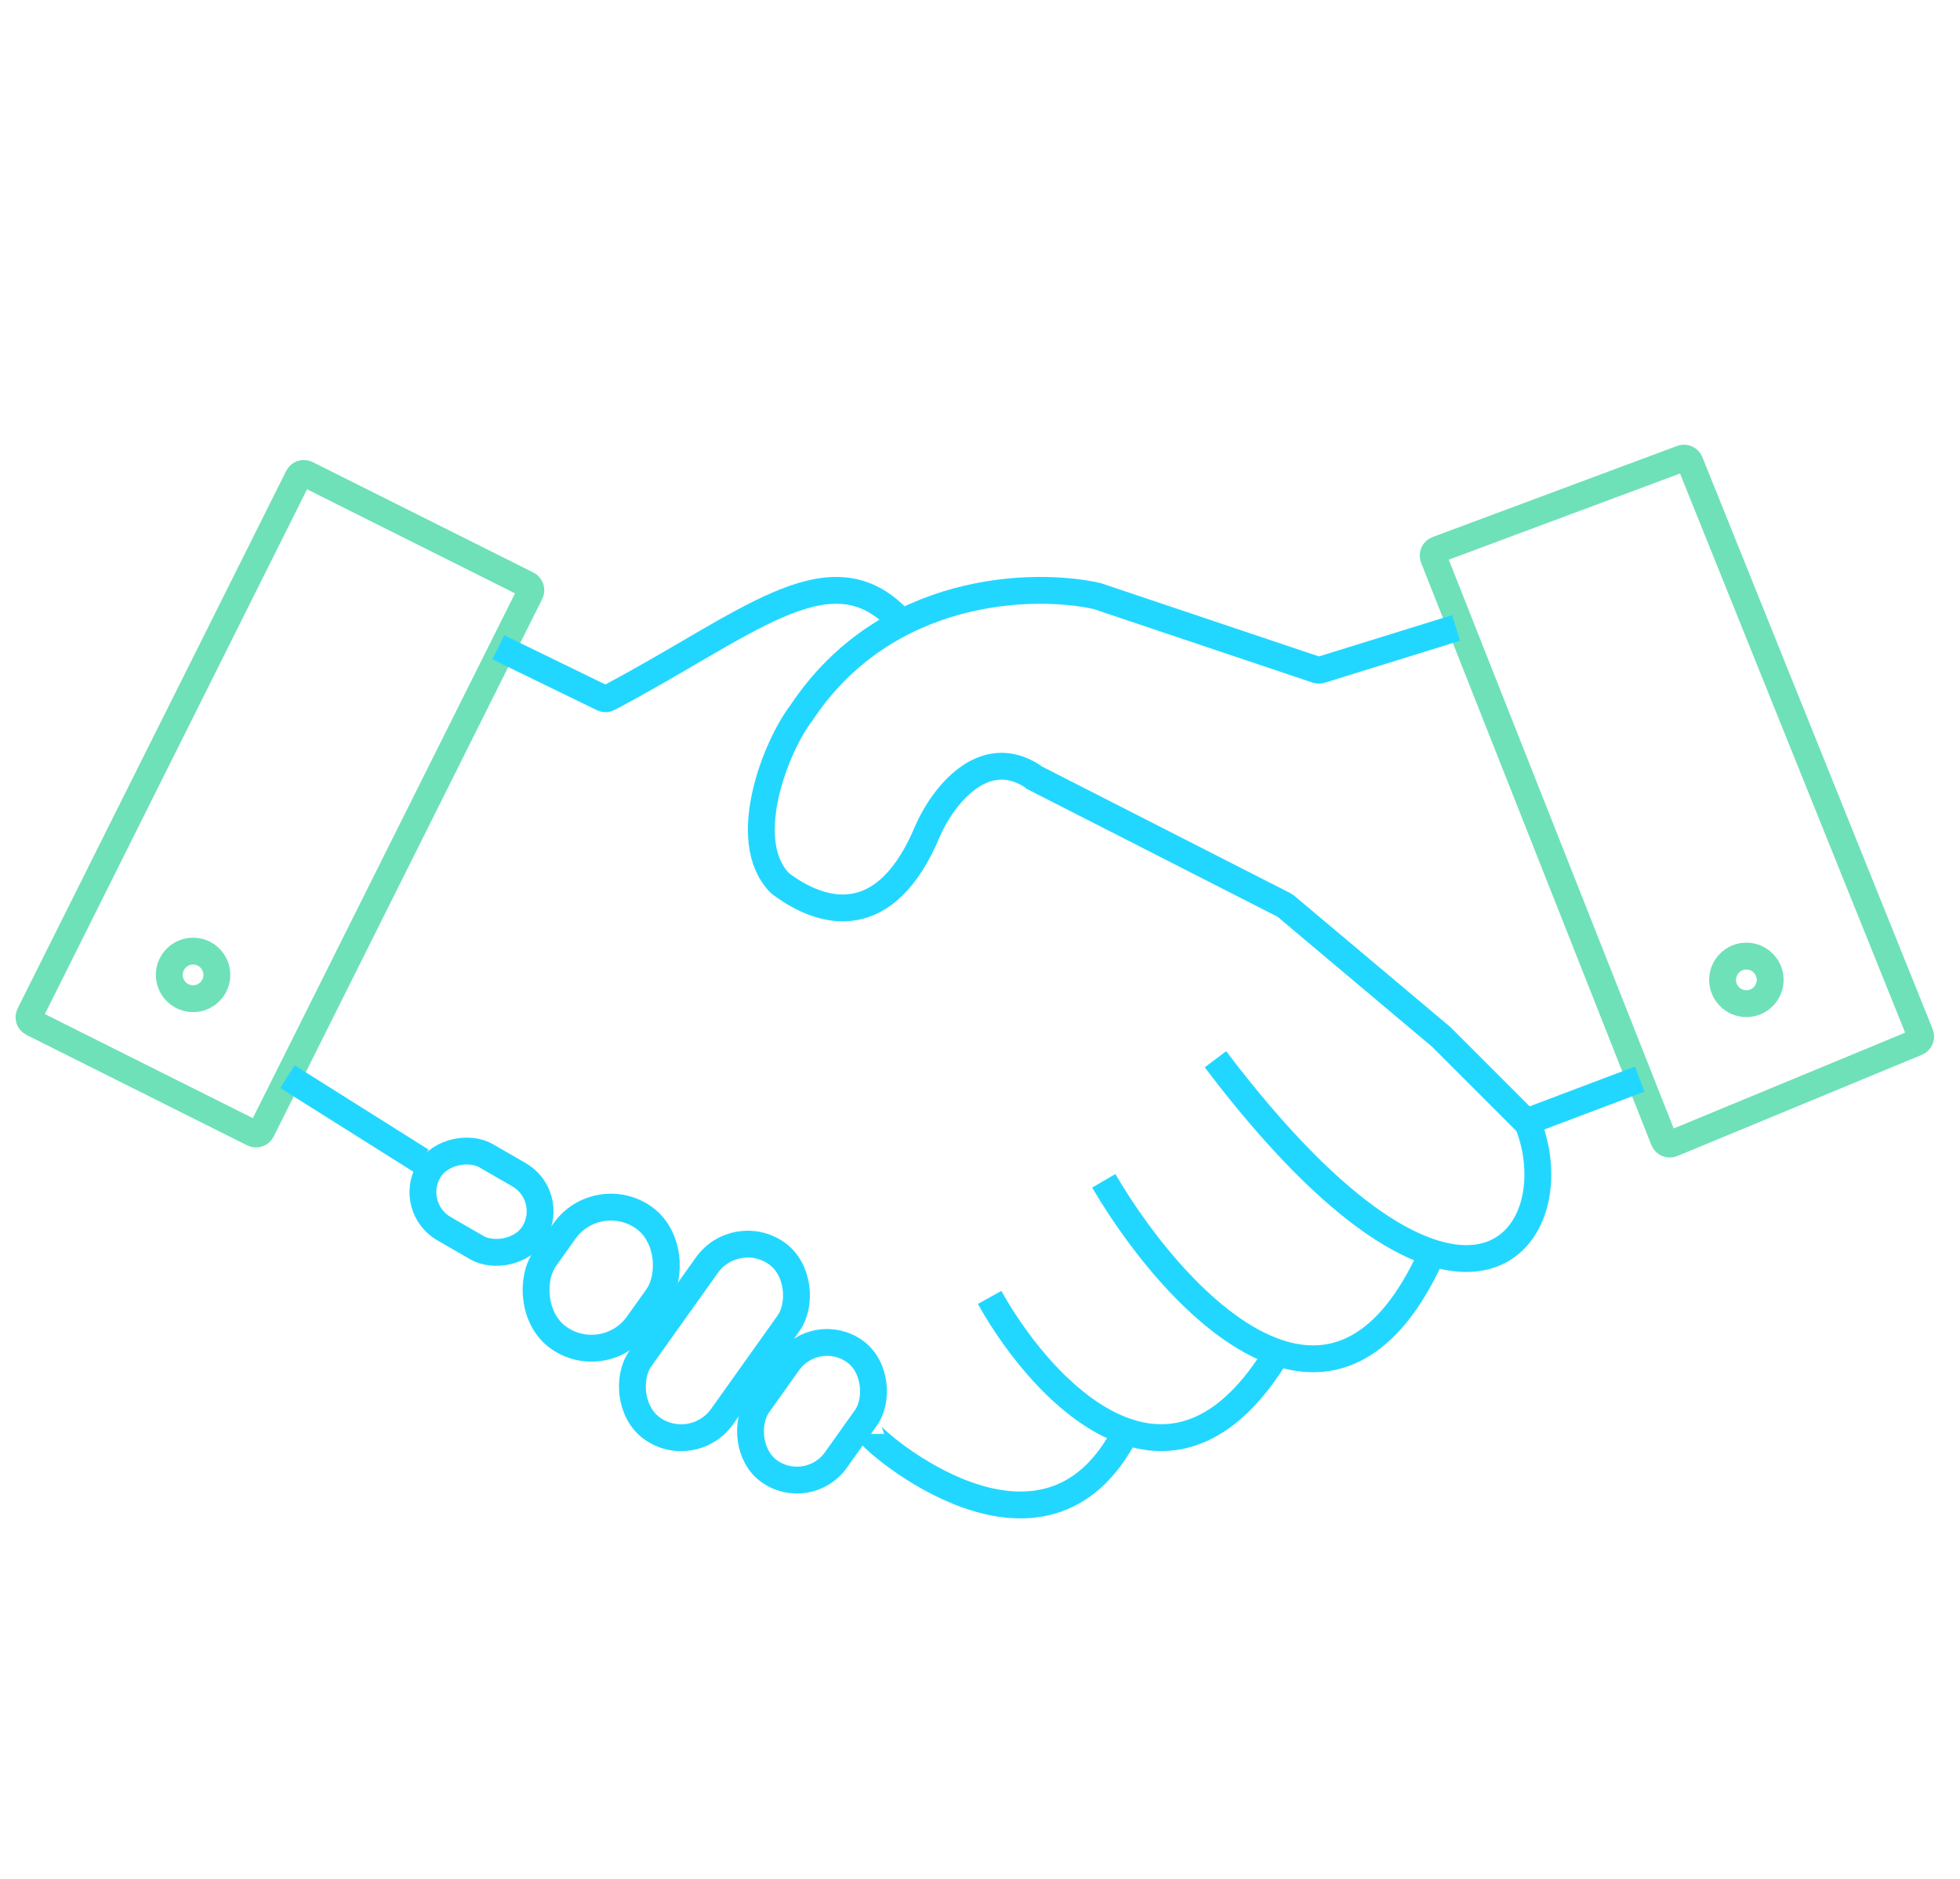<svg width="73" height="70" viewBox="0 0 73 70" fill="none" xmlns="http://www.w3.org/2000/svg">
<g id="Frame 1133">
<g id="Group 2102">
<path id="Vector 185" d="M11.107 17.764L1.104 37.789C1.047 37.904 1.093 38.045 1.209 38.102L9.432 42.218C9.547 42.275 9.688 42.228 9.745 42.113L19.748 22.088C19.806 21.973 19.759 21.832 19.644 21.775L11.421 17.659C11.306 17.602 11.165 17.648 11.107 17.764Z" stroke="#6EE1B8"/>
<path id="Vector 186" d="M18.559 24.111L22.449 26.005C22.515 26.038 22.595 26.036 22.66 26.002C27.791 23.293 30.805 20.468 33.345 22.943" stroke="#22D7FF"/>
<path id="Vector 187" d="M62.64 17.079L53.53 20.474C53.407 20.52 53.346 20.657 53.394 20.779L61.971 42.471C62.019 42.592 62.157 42.651 62.278 42.601L71.391 38.828C71.51 38.779 71.567 38.643 71.519 38.524L62.939 17.211C62.891 17.094 62.759 17.035 62.64 17.079Z" stroke="#6EE1B8"/>
<path id="Vector 188" d="M54.232 23.391L49.191 24.954C49.144 24.969 49.093 24.968 49.047 24.953L40.858 22.202C38.498 21.674 32.991 21.806 29.844 26.562C28.928 27.748 27.488 31.3 29.044 32.891C29.051 32.899 29.06 32.906 29.069 32.913C30.642 34.095 32.995 34.715 34.564 30.921C35.088 29.732 36.609 27.672 38.497 28.94" stroke="#22D7FF"/>
<path id="Vector 189" d="M38.43 28.921L47.832 33.715C47.848 33.723 47.863 33.733 47.877 33.744L53.678 38.625L56.878 41.825C56.901 41.848 56.919 41.875 56.931 41.906C58.547 46.15 54.477 51.612 45.269 39.457" stroke="#22D7FF"/>
<path id="Vector 190" d="M56.912 41.767L61.071 40.196" stroke="#22D7FF"/>
<path id="Vector 191" d="M41.109 43.985C42.521 46.396 45.011 49.519 47.578 50.384M53.308 46.758C51.678 50.345 49.604 51.067 47.578 50.384M36.858 48.329C37.895 50.193 39.788 52.583 41.941 53.323M47.578 50.384C45.753 53.401 43.755 53.947 41.941 53.323M32.422 53.412C32.422 53.597 38.891 59.334 41.941 53.323" stroke="#22D7FF"/>
<rect id="Rectangle 369" x="27.41" y="45.607" width="3.733" height="8.003" rx="1.867" transform="rotate(35.452 27.41 45.607)" stroke="#22D7FF"/>
<rect id="Rectangle 370" x="30.385" y="49.304" width="3.556" height="5.485" rx="1.778" transform="rotate(35.452 30.385 49.304)" stroke="#22D7FF"/>
<rect id="Rectangle 371" x="22.254" y="44.128" width="4.243" height="5.485" rx="2.122" transform="rotate(35.452 22.254 44.128)" stroke="#22D7FF"/>
<rect id="Rectangle 372" x="15.177" y="44.983" width="3.137" height="4.556" rx="1.569" transform="rotate(-60 15.177 44.983)" stroke="#22D7FF"/>
<path id="Vector 193" d="M15.696 43.246L10.705 40.104" stroke="#22D7FF"/>
<circle id="Ellipse 2546" cx="7.191" cy="36.315" r="0.886" stroke="#6EE1B8"/>
<circle id="Ellipse 2547" cx="65.044" cy="36.5" r="0.886" stroke="#6EE1B8"/>
</g>
</g>
</svg>
